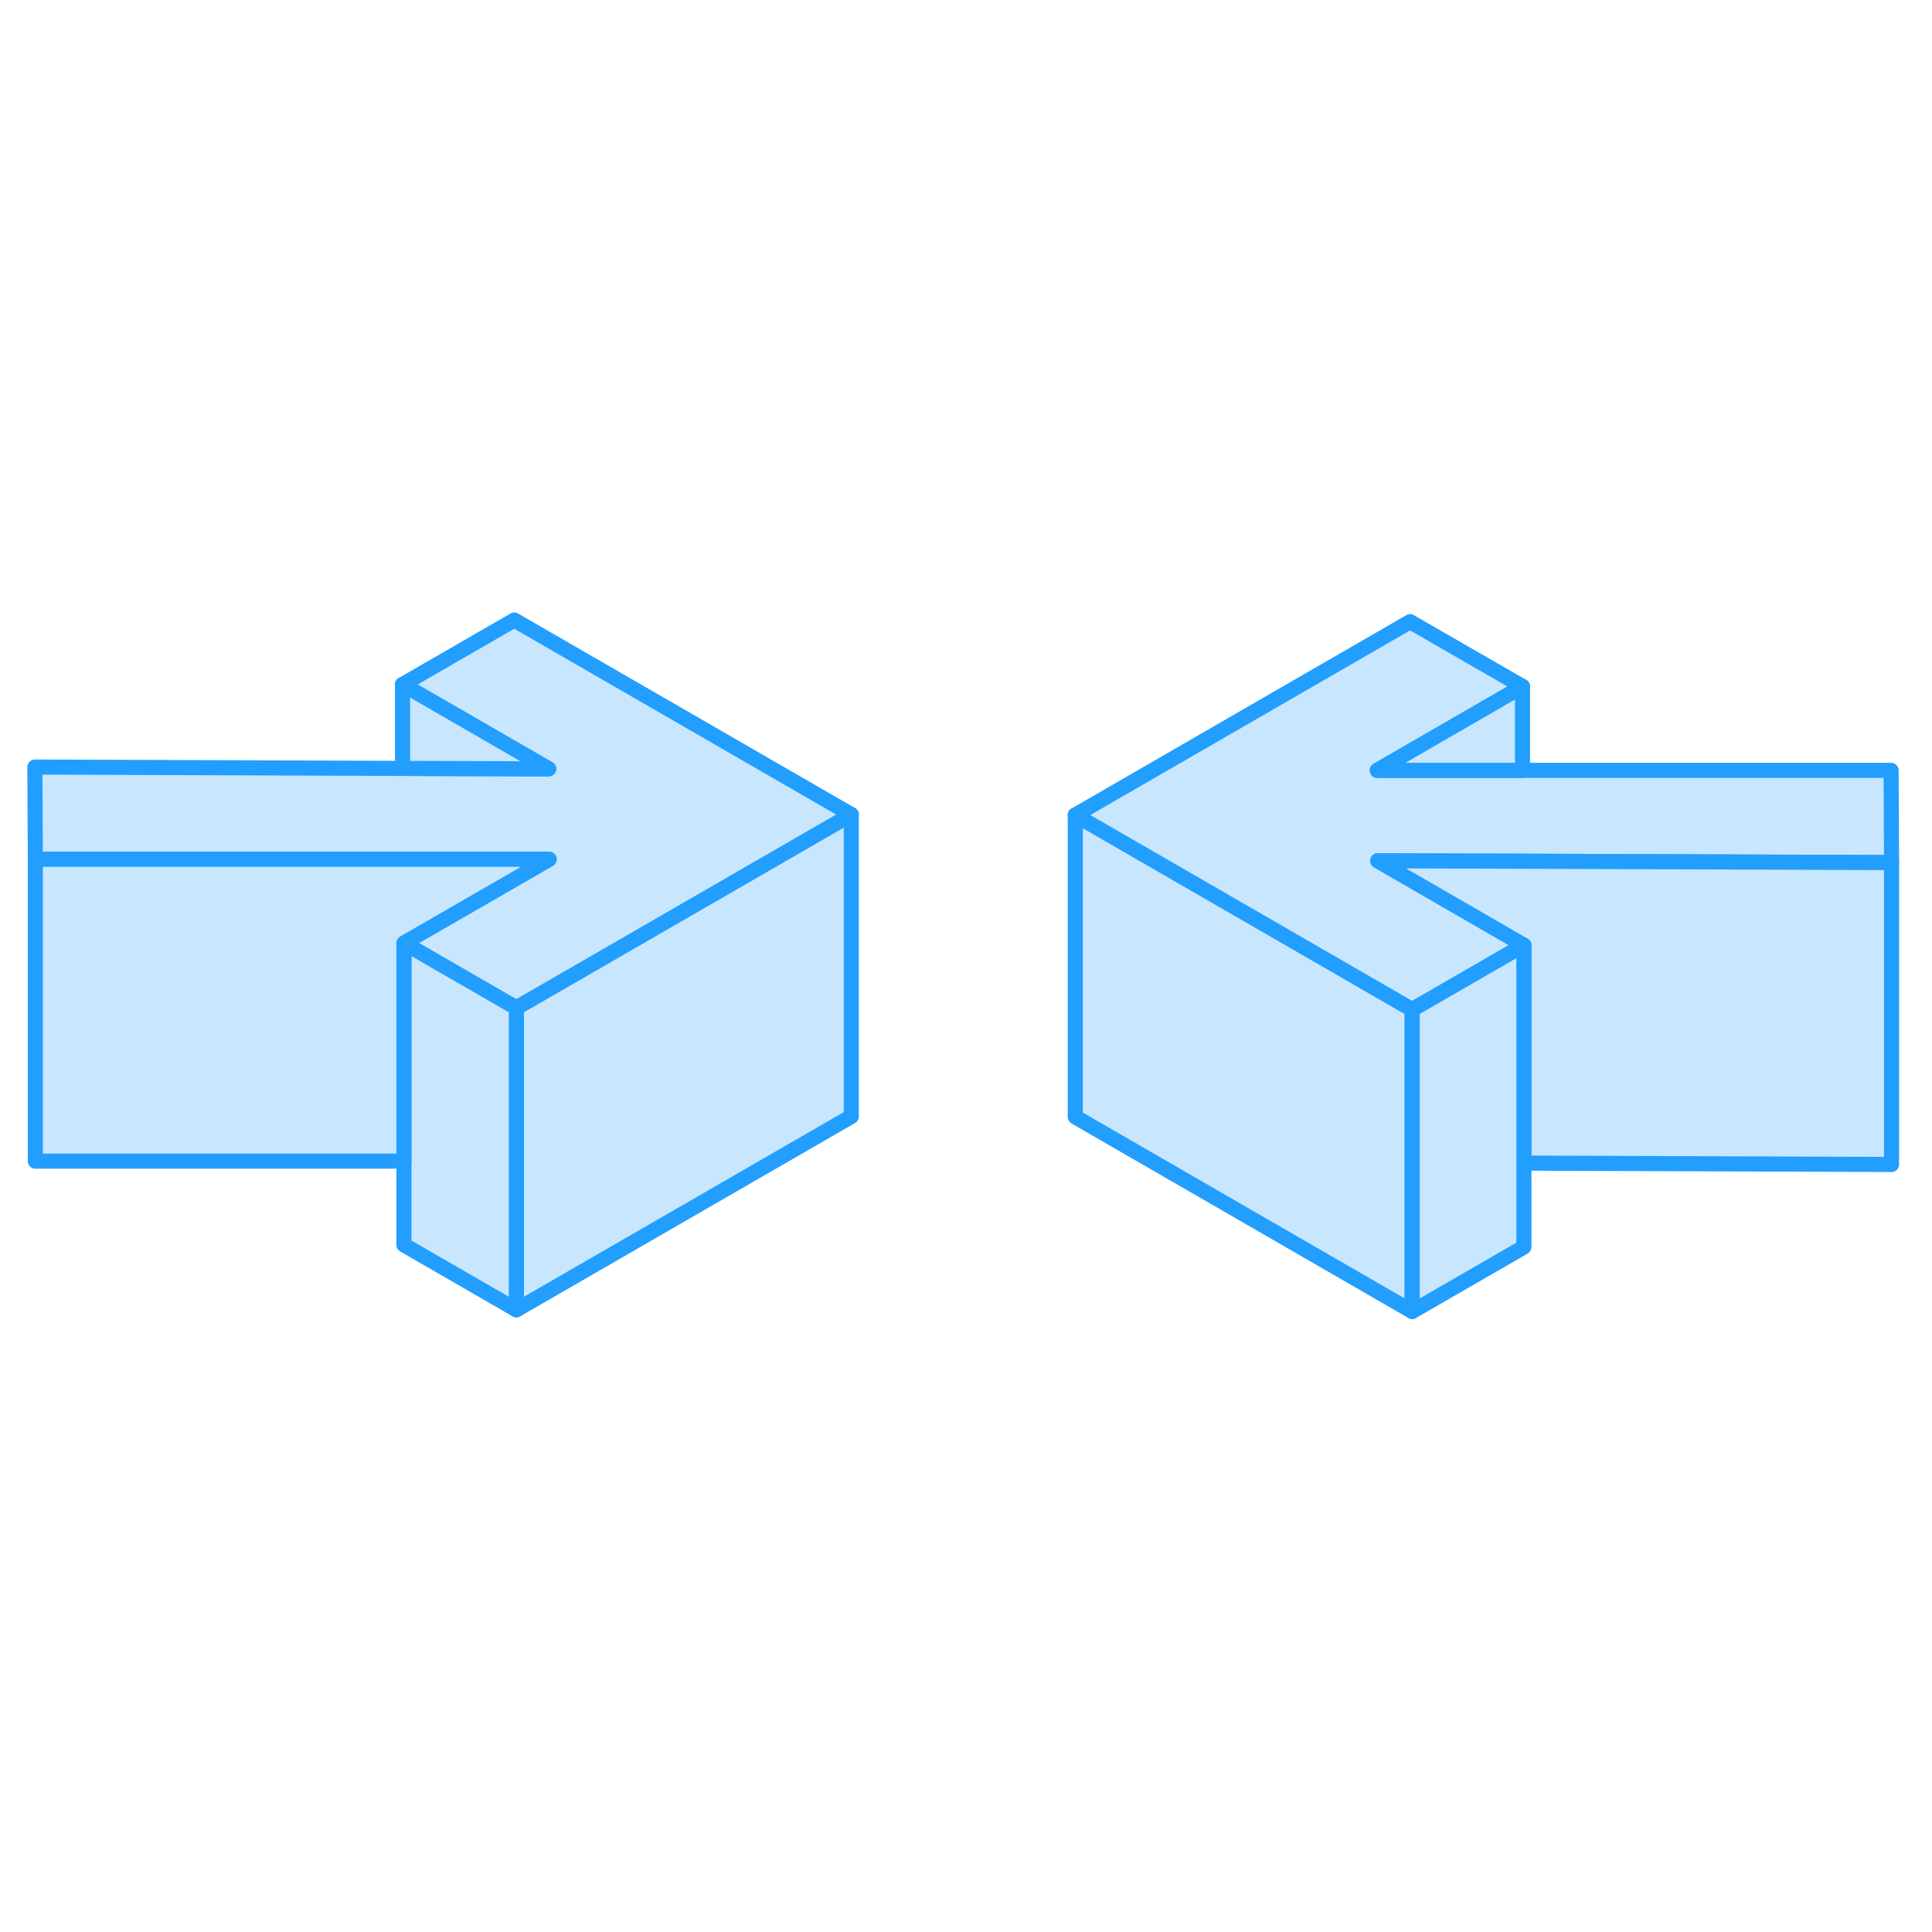 <svg width="48" height="48" viewBox="0 0 128 50" fill="#c8e7ff" xmlns="http://www.w3.org/2000/svg" stroke-width="1px" stroke-linecap="round" stroke-linejoin="round"><path d="M93.56 27.889V47.889L71.24 34.999V14.999L88.56 24.999L93.56 27.889Z" stroke="#229EFF" stroke-linejoin="round"/><path d="M56.401 14.969L39.081 24.969L34.211 27.779L29.201 24.889L26.761 23.479L36.381 17.929H2.341L2.311 11.819L26.671 11.909L36.351 11.939L26.671 6.349L34.071 2.079L56.401 14.969Z" stroke="#229EFF" stroke-linejoin="round"/><path d="M100.87 23.569L100.96 23.619L100.87 23.669L98.43 25.079L93.56 27.889L88.56 24.999L71.24 14.999L93.42 2.189L100.87 6.479L91.25 12.039H125.29L125.32 18.149L100.87 18.059L91.28 18.029L100.87 23.569Z" stroke="#229EFF" stroke-linejoin="round"/><path d="M125.32 18.149V38.149L100.96 38.059V23.619L100.87 23.569L91.28 18.029L100.87 18.059L125.32 18.149Z" stroke="#229EFF" stroke-linejoin="round"/><path d="M100.961 23.619V43.619L93.561 47.889V27.889L98.43 25.079L100.871 23.669L100.961 23.619Z" stroke="#229EFF" stroke-linejoin="round"/><path d="M100.871 6.479V12.039H91.251L100.871 6.479Z" stroke="#229EFF" stroke-linejoin="round"/><path d="M56.401 14.969V34.969L34.211 47.779V27.779L39.081 24.969L56.401 14.969Z" stroke="#229EFF" stroke-linejoin="round"/><path d="M34.211 27.779V47.779L26.761 43.479V23.479L29.201 24.889L34.211 27.779Z" stroke="#229EFF" stroke-linejoin="round"/><path d="M36.351 11.939L26.671 11.909V6.349L36.351 11.939Z" stroke="#229EFF" stroke-linejoin="round"/><path d="M36.381 17.929L26.761 23.479V37.929H2.341V17.929H36.381Z" stroke="#229EFF" stroke-linejoin="round"/></svg>